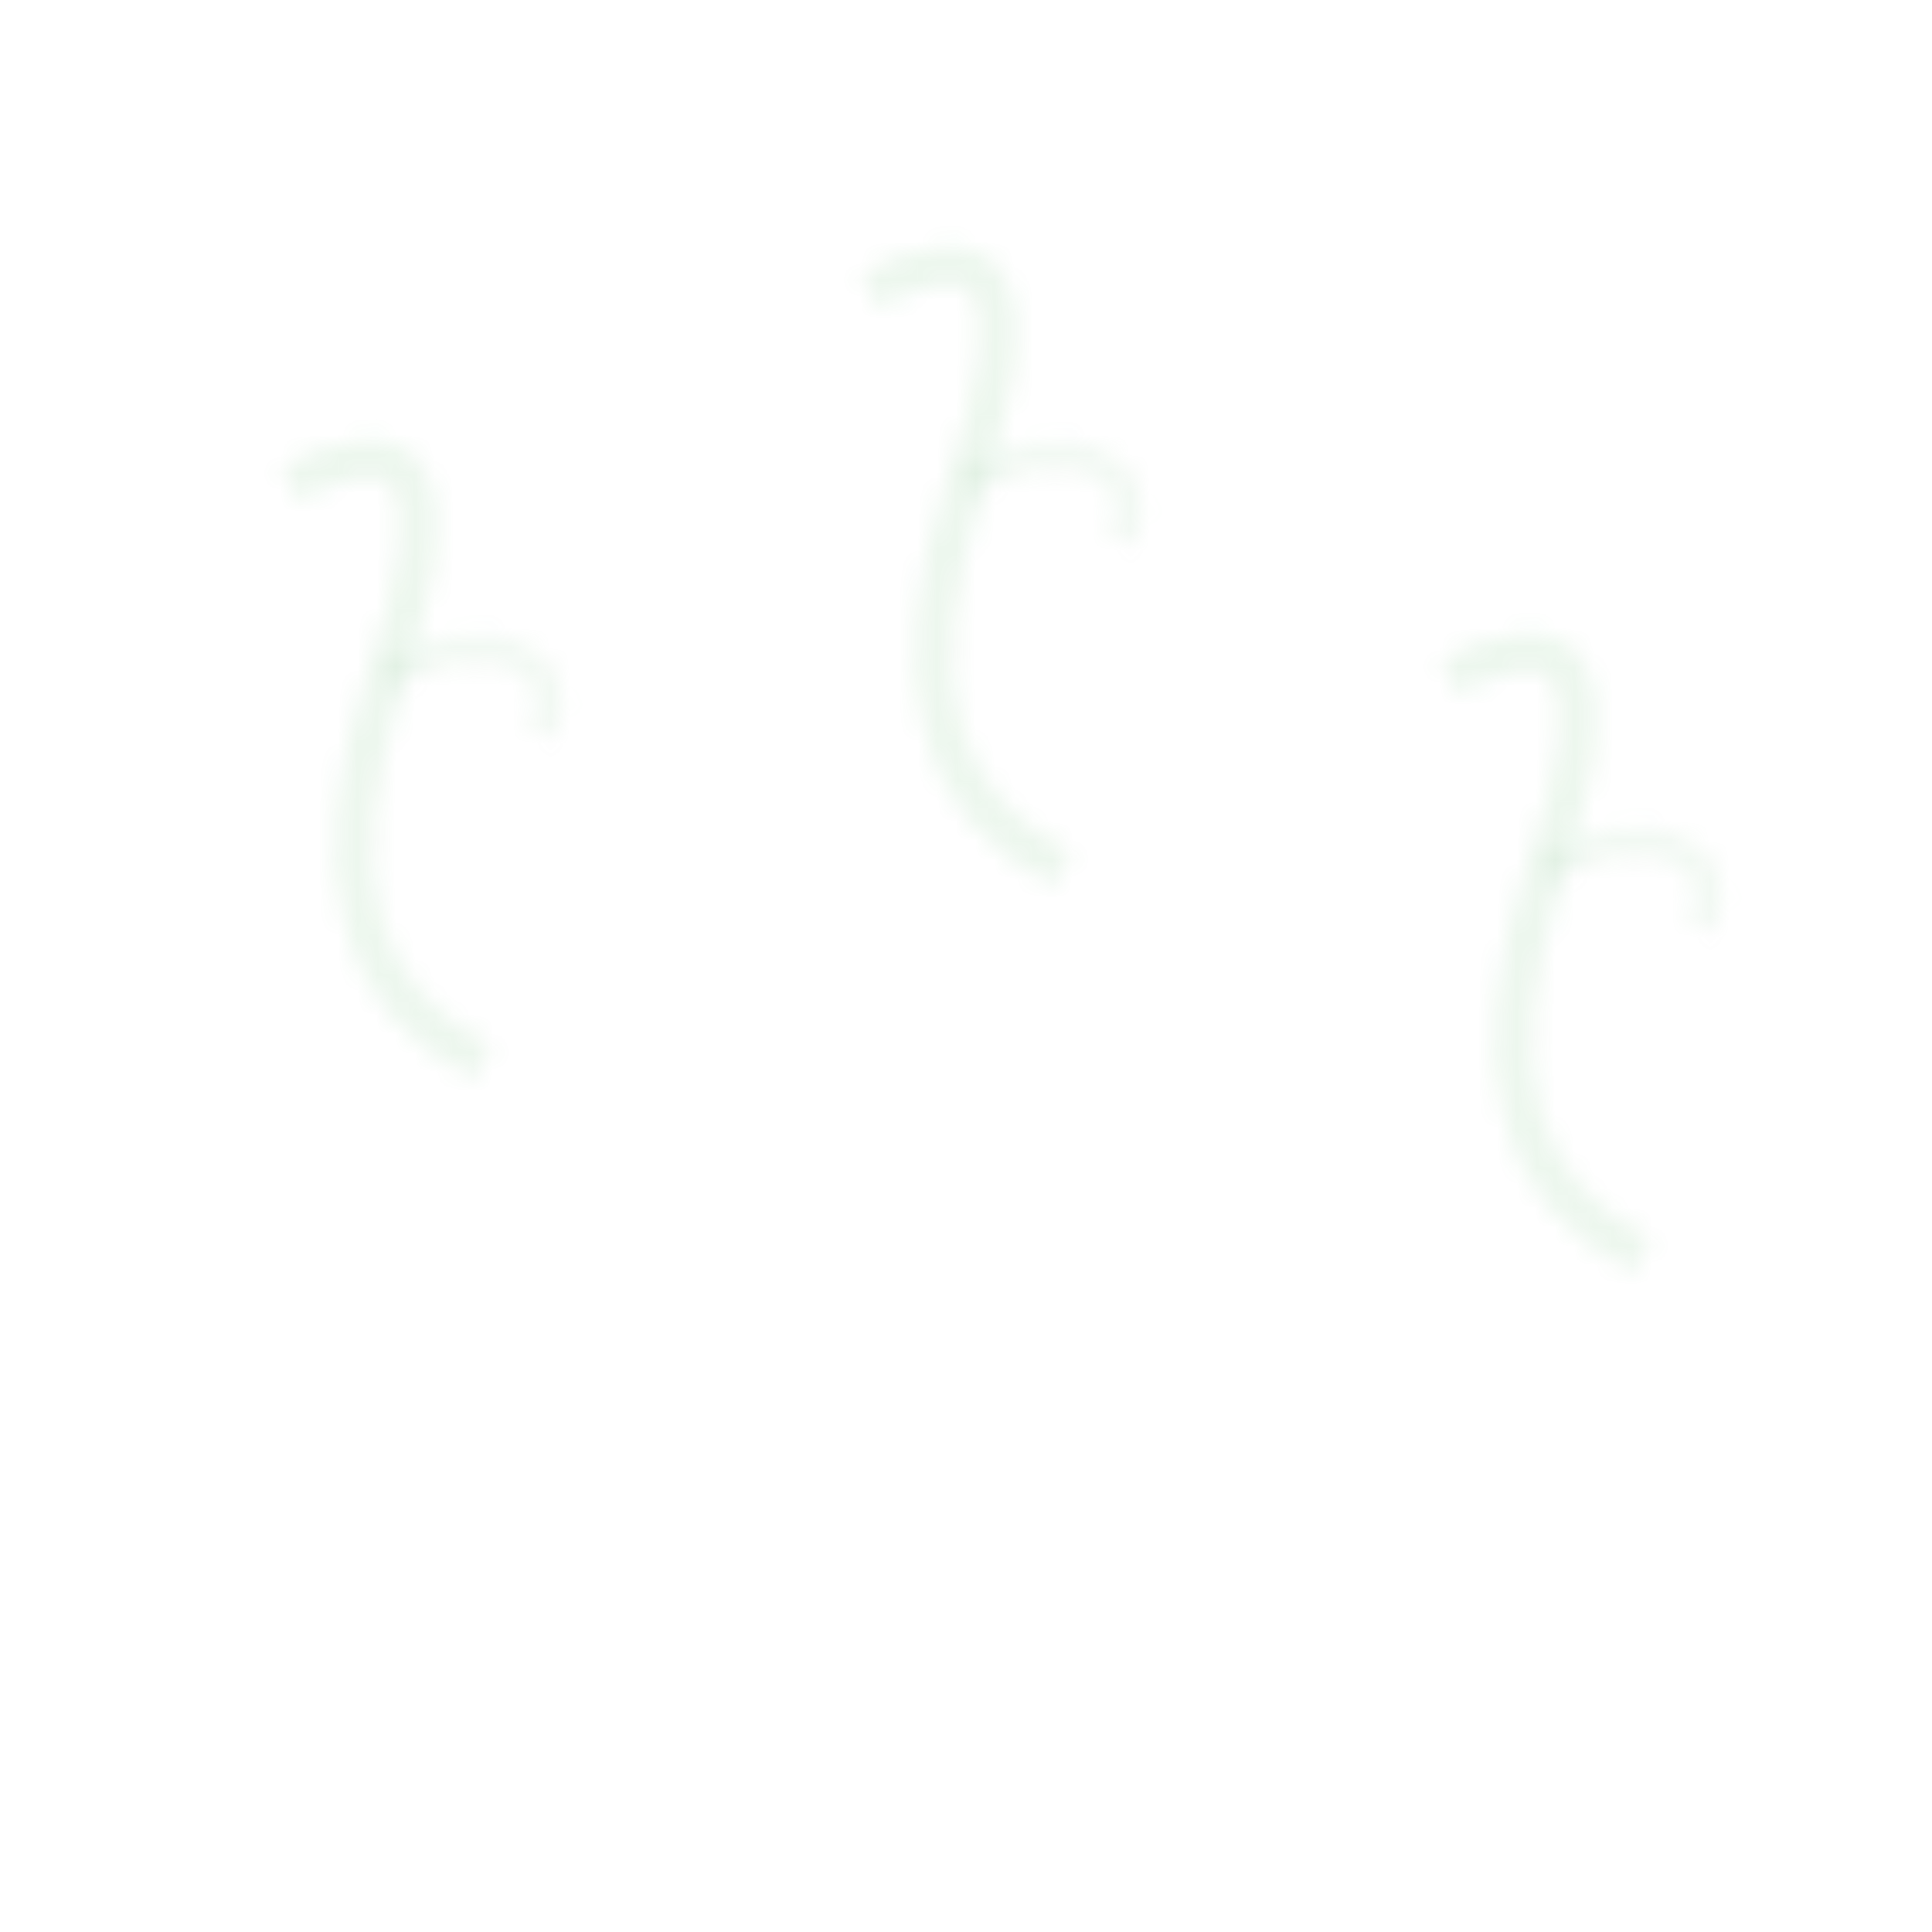 <!-- File: srchttps://tuleshghelani.github.io/lion/https://tuleshghelani.github.io/lion/assets/patterns/sugarcane-pattern.svg -->
<svg width="100" height="100" viewBox="0 0 100 100" xmlns="http://www.w3.org/2000/svg">
  <defs>
    <pattern id="sugarcane" x="0" y="0" width="100" height="100" patternUnits="userSpaceOnUse">
      <path d="M15,25 Q25,20 20,35 T25,55" stroke="#4CAF50" fill="none" opacity="0.1" stroke-width="2"/>
      <path d="M45,15 Q55,10 50,25 T55,45" stroke="#4CAF50" fill="none" opacity="0.1" stroke-width="2"/>
      <path d="M75,35 Q85,30 80,45 T85,65" stroke="#4CAF50" fill="none" opacity="0.1" stroke-width="2"/>
      <!-- Leaves -->
      <path d="M20,35 C25,32 30,34 28,38" stroke="#81C784" fill="none" opacity="0.1" stroke-width="1.5"/>
      <path d="M50,25 C55,22 60,24 58,28" stroke="#81C784" fill="none" opacity="0.1" stroke-width="1.5"/>
      <path d="M80,45 C85,42 90,44 88,48" stroke="#81C784" fill="none" opacity="0.1" stroke-width="1.5"/>
    </pattern>
  </defs>
  <rect width="100%" height="100%" fill="url(#sugarcane)"/>
</svg>